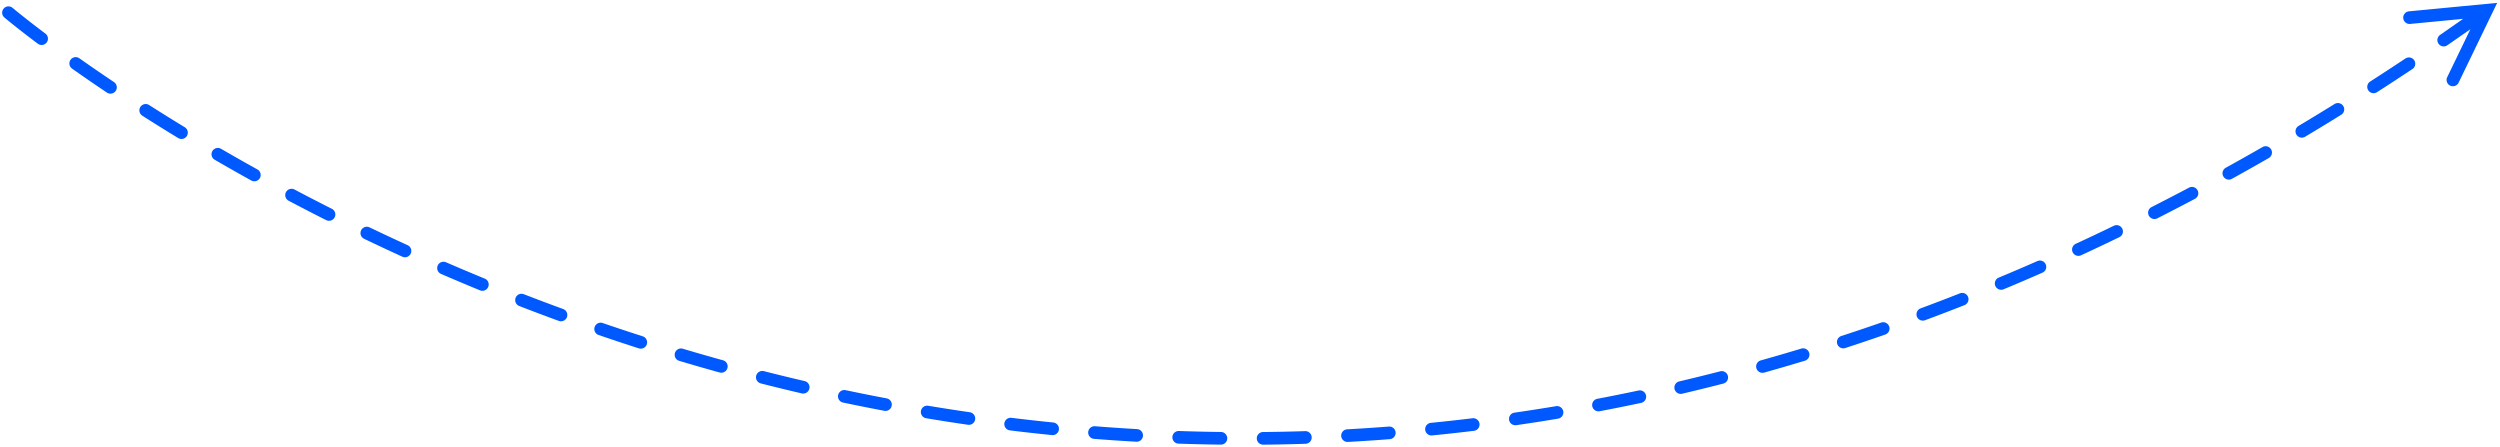 <svg xmlns="http://www.w3.org/2000/svg" width="593" height="106" viewBox="0 0 593 106">
    <path fill="#0058FF" fill-rule="nonzero" d="M584.264 4.469L571.69 5.676a1.5 1.5 0 1 1-.286-2.987L592.332.681l-9.151 18.928a1.5 1.5 0 1 1-2.701-1.306l5.498-11.372-5.462 3.802a1.5 1.5 0 1 1-1.714-2.462l5.462-3.802zM1.03 4.144a1.5 1.5 0 0 1 1.94-2.288 132.828 132.828 0 0 0 1.963 1.601 240.892 240.892 0 0 0 5.84 4.513 1.5 1.5 0 1 1-1.8 2.4A243.917 243.917 0 0 1 3.058 5.8 135.927 135.927 0 0 1 1.03 4.144zm16.066 12.133a1.5 1.5 0 0 1 1.73-2.451 405.787 405.787 0 0 0 8.214 5.645 1.5 1.5 0 1 1-1.67 2.493 408.775 408.775 0 0 1-8.274-5.687zm16.658 11.165a1.5 1.5 0 0 1 1.614-2.53 470.39 470.39 0 0 0 8.46 5.27 1.5 1.5 0 1 1-1.559 2.564 473.398 473.398 0 0 1-8.515-5.304zm17.142 10.431a1.5 1.5 0 0 1 1.506-2.594 499.83 499.83 0 0 0 8.666 4.917 1.5 1.5 0 0 1-1.454 2.624 502.824 502.824 0 0 1-8.718-4.947zm17.562 9.736a1.5 1.5 0 0 1 1.403-2.652 512.37 512.37 0 0 0 8.856 4.574 1.5 1.5 0 0 1-1.351 2.679 515.37 515.37 0 0 1-8.908-4.6zm17.903 9.028a1.5 1.5 0 0 1 1.299-2.705 515.375 515.375 0 0 0 9.025 4.227 1.5 1.5 0 1 1-1.246 2.73 518.415 518.415 0 0 1-9.078-4.252zm18.244 8.33a1.5 1.5 0 0 1 1.193-2.753 512.687 512.687 0 0 0 9.192 3.878 1.5 1.5 0 0 1-1.14 2.775 515.662 515.662 0 0 1-9.245-3.9zm18.556 7.616a1.5 1.5 0 1 1 1.085-2.797c3.095 1.2 6.208 2.372 9.339 3.516a1.5 1.5 0 0 1-1.03 2.818c-3.15-1.15-6.28-2.33-9.394-3.537zm18.85 6.885a1.5 1.5 0 1 1 .974-2.837 498.74 498.74 0 0 0 9.47 3.142 1.5 1.5 0 1 1-.916 2.857 501.627 501.627 0 0 1-9.527-3.162zm19.072 6.118a1.5 1.5 0 0 1 .859-2.874c3.18.95 6.373 1.869 9.579 2.756a1.5 1.5 0 0 1-.8 2.891 492.895 492.895 0 0 1-9.638-2.773zm19.35 5.353a1.5 1.5 0 0 1 .74-2.907c3.219.82 6.449 1.607 9.69 2.361a1.5 1.5 0 0 1-.68 2.922 483.86 483.86 0 0 1-9.75-2.376zm19.534 4.546a1.5 1.5 0 0 1 .618-2.936c3.246.684 6.502 1.335 9.766 1.952a1.5 1.5 0 0 1-.556 2.947 475.384 475.384 0 0 1-9.828-1.963zm19.73 3.724a1.5 1.5 0 1 1 .493-2.959 464.61 464.61 0 0 0 9.844 1.534 1.5 1.5 0 1 1-.43 2.97c-3.31-.48-6.613-.995-9.908-1.545zm19.873 2.878a1.5 1.5 0 1 1 .366-2.977c3.293.404 6.593.773 9.9 1.107a1.5 1.5 0 1 1-.301 2.985c-3.329-.336-6.65-.707-9.965-1.115zm19.933 2.01a1.5 1.5 0 0 1 .236-2.991c3.31.26 6.627.485 9.948.674a1.5 1.5 0 1 1-.17 2.995c-3.343-.19-6.681-.416-10.014-.678zm20.055 1.135a1.5 1.5 0 1 1 .103-2.998c3.316.114 6.636.192 9.962.232a1.5 1.5 0 1 1-.037 3 452.02 452.02 0 0 1-10.028-.234zm20.066.245a1.5 1.5 0 1 1-.03-3c3.318-.033 6.64-.103 9.965-.21a1.5 1.5 0 1 1 .097 2.998c-3.348.108-6.692.179-10.032.212zm20.065-.649a1.5 1.5 0 0 1-.164-2.995c3.312-.181 6.627-.4 9.945-.655a1.5 1.5 0 0 1 .23 2.99c-3.34.258-6.677.478-10.01.66zm20.011-1.542a1.5 1.5 0 0 1-.297-2.986c3.298-.328 6.598-.694 9.9-1.096a1.5 1.5 0 0 1 .364 2.977 451.77 451.77 0 0 1-9.967 1.105zm19.958-2.437a1.5 1.5 0 1 1-.43-2.969c3.283-.474 6.566-.986 9.852-1.536a1.5 1.5 0 1 1 .494 2.96 455.587 455.587 0 0 1-9.916 1.545zm19.757-3.302a1.5 1.5 0 0 1-.559-2.947 458.542 458.542 0 0 0 9.775-1.965 1.5 1.5 0 1 1 .623 2.934c-3.28.697-6.56 1.356-9.839 1.978zm19.616-4.164a1.5 1.5 0 1 1-.686-2.92 466.505 466.505 0 0 0 9.681-2.385 1.5 1.5 0 0 1 .749 2.905 469.551 469.551 0 0 1-9.744 2.4zm19.436-5.006a1.5 1.5 0 1 1-.81-2.89c3.19-.893 6.38-1.824 9.57-2.79a1.5 1.5 0 1 1 .87 2.87c-3.21.974-6.42 1.91-9.63 2.81zm19.222-5.824a1.5 1.5 0 0 1-.929-2.853 489.007 489.007 0 0 0 9.445-3.184 1.5 1.5 0 0 1 .988 2.833 492.023 492.023 0 0 1-9.504 3.204zm18.922-6.592a1.5 1.5 0 0 1-1.044-2.813 503.419 503.419 0 0 0 9.316-3.563 1.5 1.5 0 0 1 1.099 2.792 506.437 506.437 0 0 1-9.371 3.584zm18.643-7.34a1.5 1.5 0 1 1-1.153-2.77 520.09 520.09 0 0 0 9.168-3.922 1.5 1.5 0 1 1 1.206 2.747 522.952 522.952 0 0 1-9.22 3.944zm18.394-8.078a1.5 1.5 0 1 1-1.258-2.723 538.779 538.779 0 0 0 9.016-4.267 1.5 1.5 0 1 1 1.308 2.7 541.689 541.689 0 0 1-9.066 4.29zm18.065-8.752a1.5 1.5 0 1 1-1.357-2.676 559.576 559.576 0 0 0 8.854-4.59 1.5 1.5 0 1 1 1.405 2.65 562.573 562.573 0 0 1-8.902 4.616zm17.712-9.383a1.5 1.5 0 1 1-1.45-2.626 582.633 582.633 0 0 0 8.689-4.899 1.5 1.5 0 1 1 1.495 2.601 585.5 585.5 0 0 1-8.734 4.924zm17.338-9.967a1.5 1.5 0 0 1-1.538-2.576 607.536 607.536 0 0 0 8.521-5.186 1.5 1.5 0 1 1 1.58 2.55 610.556 610.556 0 0 1-8.563 5.212zm17.06-10.574a1.5 1.5 0 0 1-1.622-2.524c2.786-1.79 5.57-3.61 8.351-5.459a1.5 1.5 0 1 1 1.661 2.498 637.641 637.641 0 0 1-8.39 5.485z"/>
</svg>
